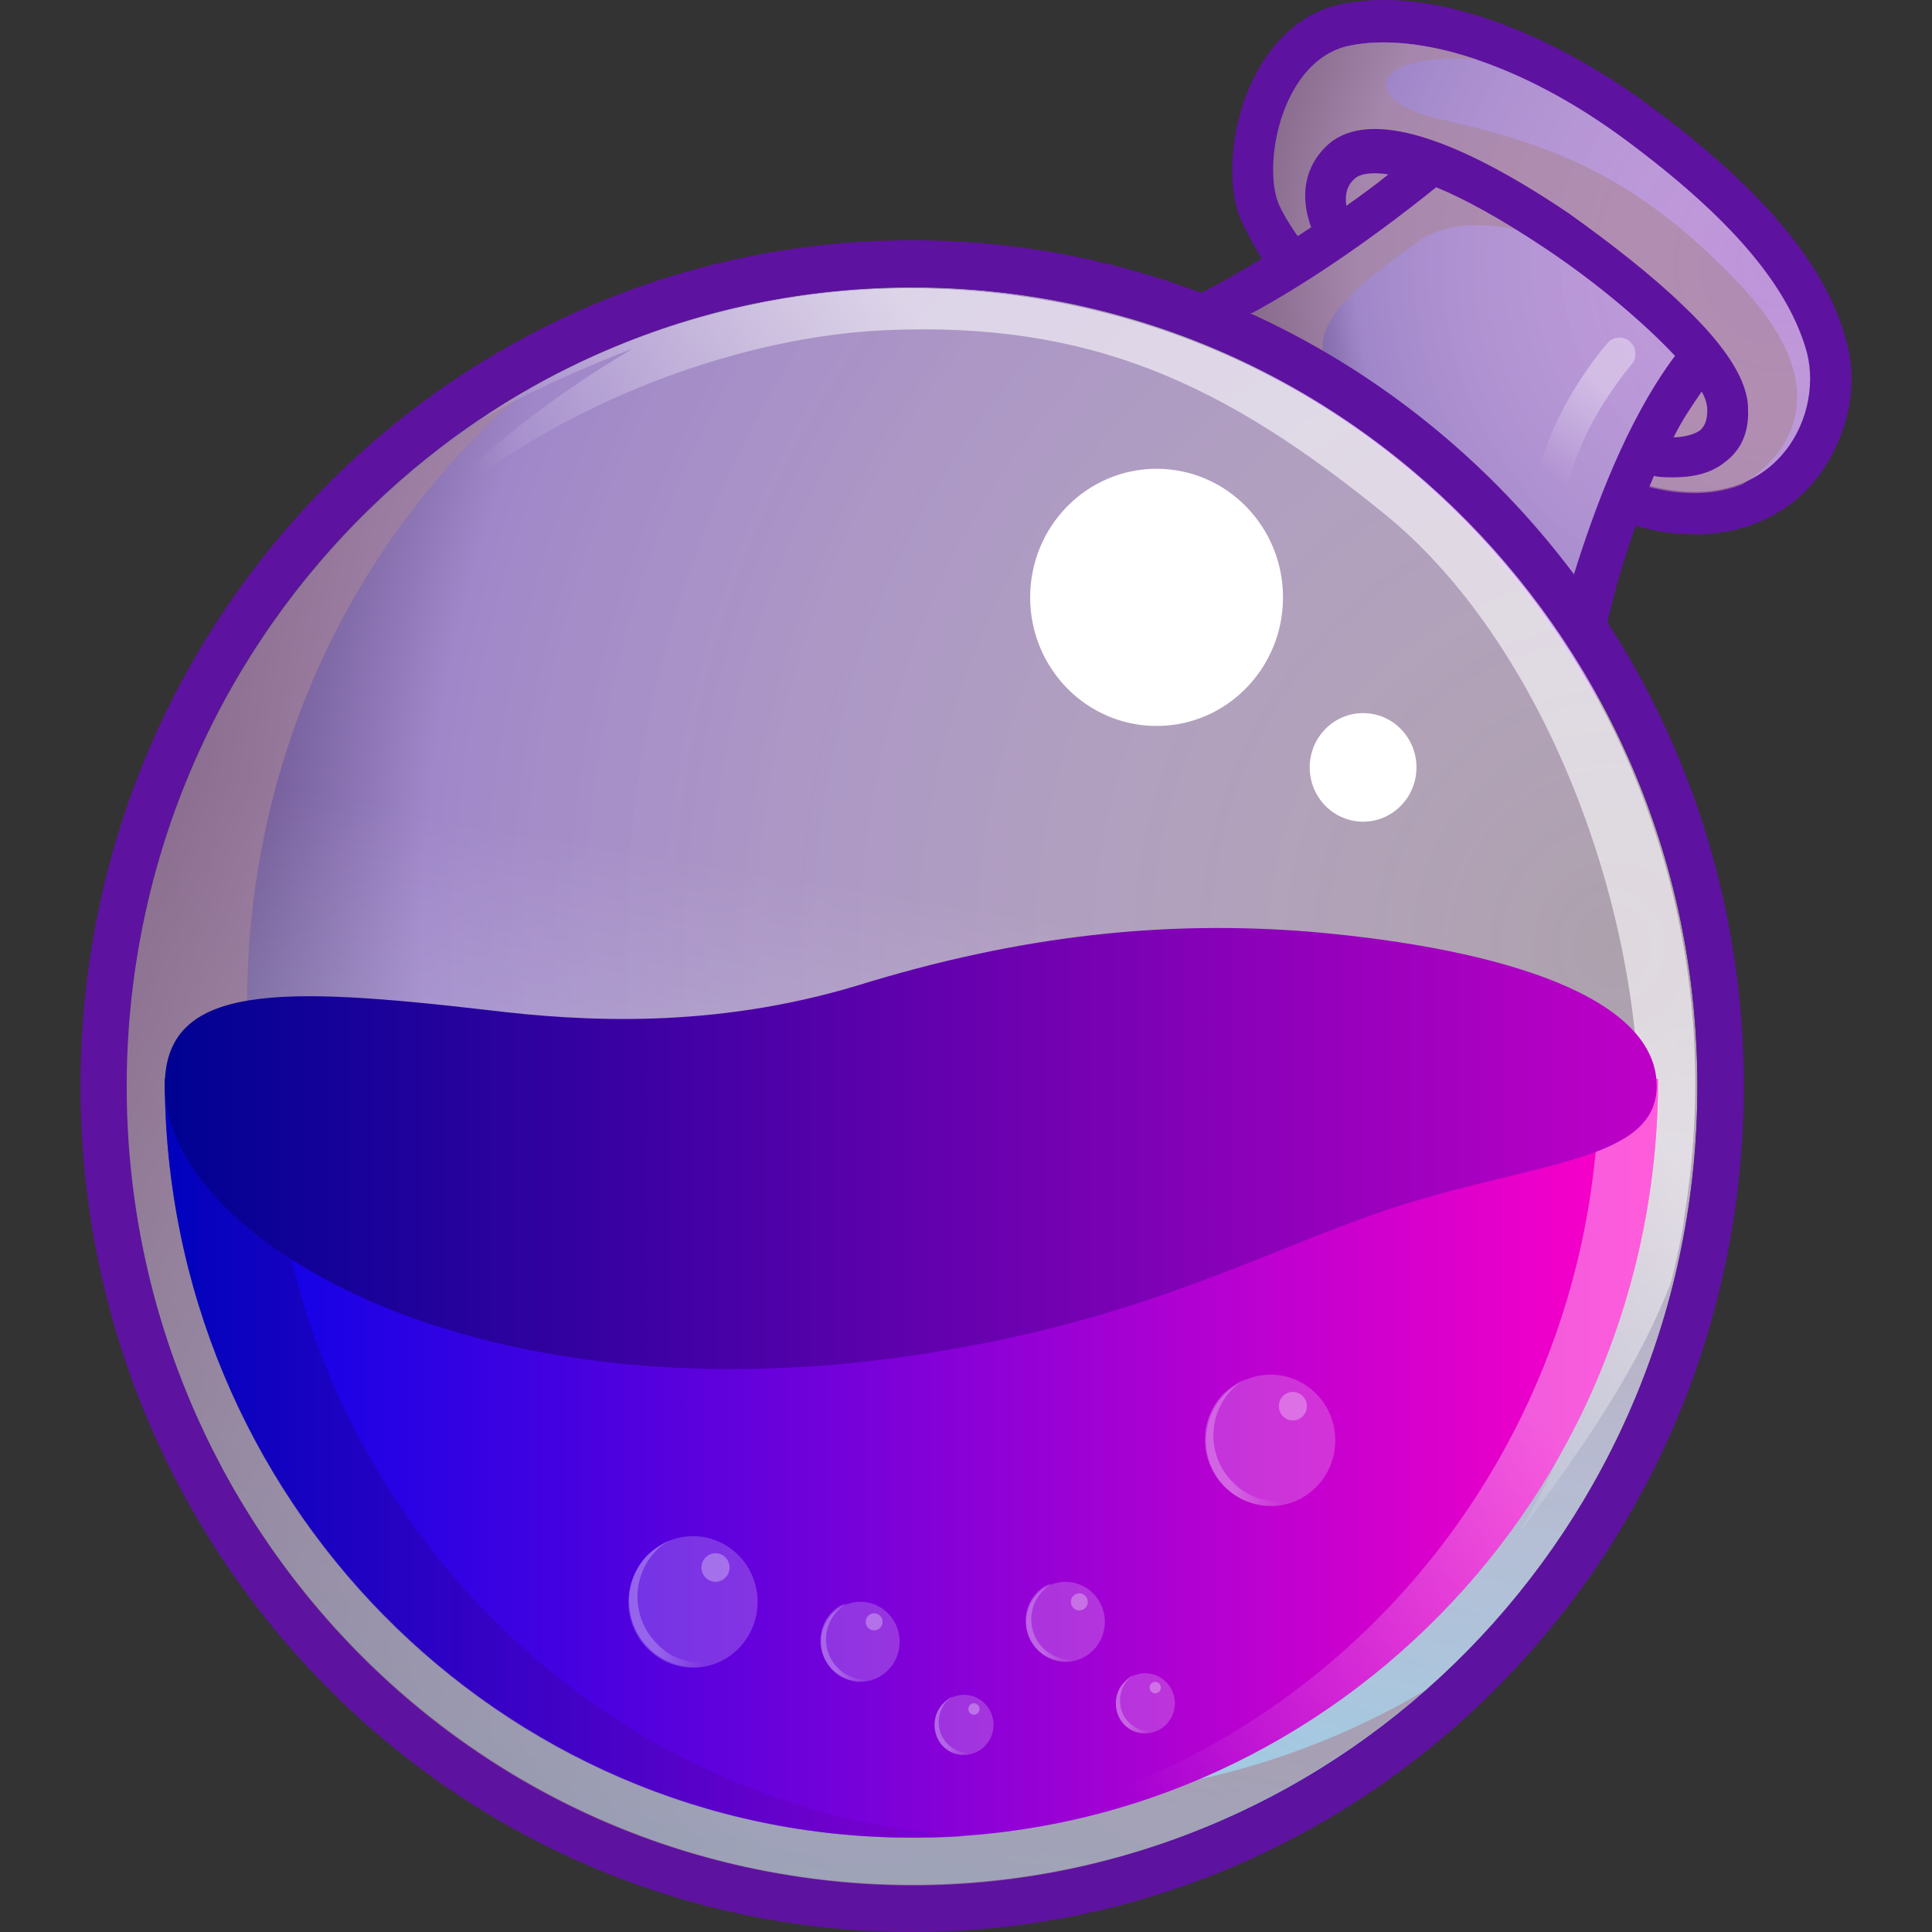 <svg width="50" height="50" viewBox="0 0 50 50" fill="none" xmlns="http://www.w3.org/2000/svg">
<rect x="0" y="0" width="50" height="50" fill="#333333" stroke="none"/>
<path d="M47.784 8.838C47.275 6.878 45.639 4.918 42.694 2.736C40.331 0.998 37.822 0 35.823 0C35.423 0 35.059 0.037 34.696 0.111C33.787 0.296 32.987 0.961 32.478 1.96C31.86 3.143 31.715 4.733 32.115 5.695C32.26 5.991 32.442 6.36 32.66 6.693C30.733 7.877 29.642 8.209 29.497 8.246C34.514 9.947 38.695 13.497 41.313 18.12L41.349 17.676C41.458 16.456 41.822 15.05 42.331 13.608C42.84 13.756 43.349 13.83 43.858 13.83C45.203 13.83 46.366 13.275 47.093 12.277C47.821 11.279 48.111 9.947 47.784 8.838Z" fill="#5E12A0"/>
<path d="M42.549 12.537C45.858 13.461 47.203 10.873 46.766 9.135C46.294 7.397 44.767 5.622 42.076 3.625C39.386 1.628 36.66 0.815 34.914 1.184C33.169 1.554 32.66 4.254 33.096 5.289C33.278 5.696 33.678 6.287 34.224 6.953C33.533 7.434 32.878 7.804 32.333 8.136C35.678 9.652 38.586 12.019 40.767 14.977C41.022 13.979 41.386 13.091 41.713 12.315C41.967 12.352 42.258 12.426 42.549 12.537Z" fill="url(#paint0_radial_954_5266)"/>
<path d="M23.606 48.778C34.83 48.778 43.929 39.523 43.929 28.107C43.929 16.69 34.83 7.436 23.606 7.436C12.382 7.436 3.283 16.69 3.283 28.107C3.283 39.523 12.382 48.778 23.606 48.778Z" fill="url(#paint1_radial_954_5266)"/>
<path opacity="0.6" d="M45.094 7.433C42.331 4.474 40.004 3.698 37.205 3.069C35.024 2.551 35.605 1.294 38.259 1.553C36.987 1.109 35.787 0.998 34.914 1.183C33.169 1.553 32.66 4.252 33.097 5.288C33.278 5.695 33.678 6.286 34.224 6.952C33.242 7.618 32.406 8.098 31.715 8.468C32.042 8.616 32.442 8.801 32.915 9.06C34.151 9.725 35.496 10.835 35.496 10.835C33.46 9.06 33.896 8.246 36.696 6.249C37.569 5.621 39.168 5.695 40.659 6.471C42.149 7.248 43.894 9.208 43.894 9.208L42.222 12.462C42.331 12.499 42.44 12.536 42.549 12.573C43.604 12.869 44.44 12.795 45.094 12.536C45.858 12.055 47.857 10.428 45.094 7.433Z" fill="#A98698"/>
<path d="M37.168 4.846C37.896 5.142 38.841 5.66 40.004 6.436C41.386 7.361 42.586 8.396 43.349 9.21C42.077 10.911 41.24 13.241 40.732 14.868C40.986 15.237 41.277 15.607 41.531 15.977C41.786 15.053 42.222 13.684 42.804 12.316C42.949 12.353 43.131 12.353 43.313 12.353C43.749 12.353 44.258 12.279 44.658 11.946C44.949 11.724 45.276 11.318 45.239 10.578C45.239 9.875 44.694 8.988 43.567 7.916C42.767 7.139 41.677 6.288 40.586 5.512C37.459 3.404 35.278 2.812 34.296 3.811C33.642 4.477 33.715 5.29 33.933 5.882C32.769 6.658 31.788 7.213 31.133 7.583C31.57 7.731 31.97 7.916 32.406 8.1C33.569 7.472 35.242 6.399 37.168 4.846ZM44.04 10.134C44.149 10.319 44.185 10.504 44.185 10.615C44.185 10.948 44.076 11.059 44.003 11.133C43.858 11.244 43.567 11.318 43.313 11.318C43.531 10.874 43.785 10.504 44.04 10.134ZM35.06 4.624C35.169 4.513 35.46 4.44 35.932 4.513C35.569 4.809 35.205 5.068 34.842 5.327C34.805 5.068 34.842 4.809 35.06 4.624Z" fill="#5E12A0"/>
<path d="M23.606 6.217C11.717 6.217 2.083 16.016 2.083 28.108C2.083 40.2 11.717 50 23.606 50C35.495 50 45.129 40.2 45.129 28.108C45.129 16.016 35.458 6.217 23.606 6.217ZM23.606 48.779C12.372 48.779 3.283 39.535 3.283 28.108C3.283 16.682 12.372 7.437 23.606 7.437C34.84 7.437 43.929 16.682 43.929 28.108C43.929 39.535 34.804 48.779 23.606 48.779Z" fill="#5E12A0"/>
<path opacity="0.6" d="M23.606 48.778C34.83 48.778 43.929 39.523 43.929 28.107C43.929 16.69 34.83 7.436 23.606 7.436C12.382 7.436 3.283 16.69 3.283 28.107C3.283 39.523 12.382 48.778 23.606 48.778Z" fill="url(#paint2_linear_954_5266)"/>
<path opacity="0.6" d="M23.463 46.266C12.374 44.453 4.848 33.84 6.666 22.562C7.466 17.57 9.938 13.317 13.428 10.248C8.338 13.243 4.557 18.457 3.539 24.818C1.758 36.096 9.284 46.709 20.336 48.521C26.517 49.557 32.479 47.597 36.878 43.751C32.988 46.044 28.262 47.042 23.463 46.266Z" fill="#A98698"/>
<path opacity="0.6" d="M26.841 7.731C21.715 6.88 16.734 8.064 12.662 10.689C12.59 10.763 12.517 10.837 12.517 10.837C14.08 9.876 16.371 9.025 16.371 9.025C10.481 12.501 8.663 16.458 8.663 16.458C10.954 11.947 17.68 8.766 22.951 8.544C28.223 8.323 31.677 9.913 35.894 13.352C40.111 16.828 42.656 23.928 42.402 29.549C42.184 35.169 39.275 39.718 39.275 39.718C41.275 37.092 42.474 35.169 43.238 33.209C43.383 32.618 43.529 32.026 43.602 31.398C45.419 20.156 37.93 9.543 26.841 7.731Z" fill="url(#paint3_linear_954_5266)"/>
<path d="M42.911 27.922C42.911 38.757 34.258 47.558 23.606 47.558C12.953 47.558 4.264 38.757 4.264 27.922H42.911Z" fill="url(#paint4_linear_954_5266)"/>
<g opacity="0.6">
<path opacity="0.6" d="M41.383 27.922C41.383 38.498 33.167 47.151 22.842 47.558C23.096 47.558 23.351 47.558 23.605 47.558C34.258 47.558 42.911 38.757 42.911 27.922H41.383Z" fill="url(#paint5_linear_954_5266)"/>
</g>
<g opacity="0.7">
<path opacity="0.7" d="M6.991 27.922H4.264C4.264 38.757 12.917 47.558 23.569 47.558C24.042 47.558 24.478 47.558 24.915 47.521C14.917 46.782 6.991 38.276 6.991 27.922Z" fill="url(#paint6_linear_954_5266)"/>
</g>
<path d="M42.875 28.105C42.875 25.85 39.021 24.555 33.895 24.112C30.186 23.816 26.442 24.186 22.151 25.517C18.443 26.626 15.098 26.441 12.662 26.145C7.245 25.517 4.264 25.443 4.264 28.105C4.264 31.951 11.972 36.758 23.533 35.094C29.387 34.244 32.404 32.506 35.858 31.323C39.603 30.065 42.875 30.102 42.875 28.105Z" fill="url(#paint7_linear_954_5266)"/>
<path d="M29.932 18.788C31.739 18.788 33.204 17.298 33.204 15.46C33.204 13.622 31.739 12.132 29.932 12.132C28.125 12.132 26.66 13.622 26.66 15.46C26.66 17.298 28.125 18.788 29.932 18.788Z" fill="white"/>
<path d="M35.277 21.265C36.04 21.265 36.658 20.636 36.658 19.86C36.658 19.084 36.04 18.455 35.277 18.455C34.514 18.455 33.895 19.084 33.895 19.86C33.895 20.636 34.514 21.265 35.277 21.265Z" fill="white"/>
<g opacity="0.6">
<path opacity="0.6" d="M40.221 12.801C40.184 12.801 40.148 12.801 40.148 12.801C39.93 12.764 39.785 12.542 39.821 12.283C40.148 10.582 41.53 8.955 41.602 8.881C41.748 8.696 42.039 8.696 42.184 8.844C42.366 8.992 42.366 9.288 42.221 9.436C42.184 9.473 40.912 10.989 40.621 12.468C40.584 12.69 40.403 12.801 40.221 12.801Z" fill="url(#paint8_linear_954_5266)"/>
</g>
<path opacity="0.2" d="M22.265 43.525C22.827 43.525 23.283 43.061 23.283 42.489C23.283 41.917 22.827 41.453 22.265 41.453C21.703 41.453 21.247 41.917 21.247 42.489C21.247 43.061 21.703 43.525 22.265 43.525Z" fill="white"/>
<g opacity="0.4">
<path opacity="0.6" d="M21.678 43.164C21.278 42.758 21.278 42.092 21.678 41.685C21.751 41.611 21.824 41.574 21.896 41.5C21.751 41.537 21.642 41.611 21.533 41.722C21.133 42.129 21.133 42.794 21.533 43.201C21.86 43.534 22.369 43.608 22.769 43.386C22.405 43.534 21.969 43.46 21.678 43.164Z" fill="url(#paint9_linear_954_5266)"/>
</g>
<path opacity="0.3" d="M22.623 42.195C22.743 42.195 22.841 42.096 22.841 41.973C22.841 41.85 22.743 41.751 22.623 41.751C22.503 41.751 22.405 41.85 22.405 41.973C22.405 42.096 22.503 42.195 22.623 42.195Z" fill="white"/>
<path opacity="0.2" d="M27.576 43.009C28.138 43.009 28.594 42.545 28.594 41.973C28.594 41.401 28.138 40.938 27.576 40.938C27.013 40.938 26.558 41.401 26.558 41.973C26.558 42.545 27.013 43.009 27.576 43.009Z" fill="white"/>
<g opacity="0.4">
<path opacity="0.6" d="M26.989 42.648C26.589 42.241 26.589 41.575 26.989 41.169C27.061 41.095 27.134 41.058 27.207 40.984C27.061 41.021 26.952 41.095 26.843 41.206C26.444 41.612 26.444 42.278 26.843 42.685C27.171 43.018 27.68 43.092 28.079 42.87C27.716 43.018 27.28 42.944 26.989 42.648Z" fill="url(#paint10_linear_954_5266)"/>
</g>
<path opacity="0.3" d="M27.934 41.678C28.054 41.678 28.152 41.579 28.152 41.456C28.152 41.334 28.054 41.235 27.934 41.235C27.813 41.235 27.715 41.334 27.715 41.456C27.715 41.579 27.813 41.678 27.934 41.678Z" fill="white"/>
<path opacity="0.2" d="M24.95 45.416C25.371 45.416 25.713 45.068 25.713 44.639C25.713 44.21 25.371 43.862 24.95 43.862C24.528 43.862 24.186 44.21 24.186 44.639C24.186 45.068 24.528 45.416 24.95 45.416Z" fill="white"/>
<g opacity="0.4">
<path opacity="0.6" d="M24.513 45.124C24.222 44.828 24.222 44.311 24.513 44.015C24.55 43.978 24.622 43.941 24.659 43.904C24.55 43.941 24.477 44.015 24.404 44.089C24.113 44.385 24.113 44.903 24.404 45.198C24.659 45.457 25.022 45.494 25.349 45.309C25.058 45.42 24.731 45.346 24.513 45.124Z" fill="url(#paint11_linear_954_5266)"/>
</g>
<path opacity="0.3" d="M25.206 44.377C25.286 44.377 25.351 44.311 25.351 44.229C25.351 44.148 25.286 44.081 25.206 44.081C25.125 44.081 25.06 44.148 25.06 44.229C25.06 44.311 25.125 44.377 25.206 44.377Z" fill="white"/>
<path opacity="0.2" d="M29.641 44.857C30.063 44.857 30.405 44.51 30.405 44.081C30.405 43.652 30.063 43.304 29.641 43.304C29.22 43.304 28.878 43.652 28.878 44.081C28.878 44.51 29.22 44.857 29.641 44.857Z" fill="white"/>
<g opacity="0.4">
<path opacity="0.6" d="M29.205 44.566C28.914 44.27 28.914 43.752 29.205 43.457C29.241 43.42 29.314 43.383 29.351 43.346C29.241 43.383 29.169 43.457 29.096 43.531C28.805 43.827 28.805 44.344 29.096 44.64C29.351 44.899 29.714 44.936 30.041 44.751C29.751 44.862 29.423 44.788 29.205 44.566Z" fill="url(#paint12_linear_954_5266)"/>
</g>
<path opacity="0.3" d="M29.898 43.823C29.978 43.823 30.043 43.757 30.043 43.675C30.043 43.593 29.978 43.527 29.898 43.527C29.818 43.527 29.752 43.593 29.752 43.675C29.752 43.757 29.818 43.823 29.898 43.823Z" fill="white"/>
<path opacity="0.2" d="M17.934 43.158C18.858 43.158 19.607 42.397 19.607 41.458C19.607 40.518 18.858 39.756 17.934 39.756C17.011 39.756 16.262 40.518 16.262 41.458C16.262 42.397 17.011 43.158 17.934 43.158Z" fill="white"/>
<g opacity="0.4">
<path opacity="0.6" d="M16.989 42.526C16.335 41.86 16.335 40.788 16.989 40.122C17.098 40.011 17.207 39.937 17.353 39.863C17.135 39.937 16.953 40.085 16.771 40.233C16.117 40.899 16.117 41.971 16.771 42.637C17.316 43.191 18.153 43.303 18.807 42.895C18.189 43.154 17.462 43.044 16.989 42.526Z" fill="url(#paint13_linear_954_5266)"/>
</g>
<path opacity="0.3" d="M18.518 40.937C18.719 40.937 18.881 40.772 18.881 40.568C18.881 40.363 18.719 40.198 18.518 40.198C18.317 40.198 18.154 40.363 18.154 40.568C18.154 40.772 18.317 40.937 18.518 40.937Z" fill="white"/>
<path opacity="0.2" d="M32.885 38.978C33.808 38.978 34.557 38.217 34.557 37.277C34.557 36.338 33.808 35.576 32.885 35.576C31.961 35.576 31.212 36.338 31.212 37.277C31.212 38.217 31.961 38.978 32.885 38.978Z" fill="white"/>
<g opacity="0.4">
<path opacity="0.6" d="M31.893 38.35C31.239 37.684 31.239 36.612 31.893 35.947C32.002 35.836 32.112 35.761 32.257 35.688C32.039 35.761 31.857 35.91 31.675 36.057C31.021 36.723 31.021 37.795 31.675 38.461C32.221 39.016 33.057 39.127 33.711 38.72C33.093 38.979 32.402 38.868 31.893 38.35Z" fill="url(#paint14_linear_954_5266)"/>
</g>
<path opacity="0.3" d="M33.459 36.762C33.66 36.762 33.823 36.596 33.823 36.392C33.823 36.188 33.66 36.023 33.459 36.023C33.258 36.023 33.096 36.188 33.096 36.392C33.096 36.596 33.258 36.762 33.459 36.762Z" fill="white"/>
<defs>
<radialGradient id="paint0_radial_954_5266" cx="0" cy="0" r="1" gradientUnits="userSpaceOnUse" gradientTransform="translate(46.103 6.805) scale(16.249 16.527)">
<stop stop-color="#FFEAFF" stop-opacity="0.6"/>
<stop offset="0.681" stop-color="#A087C9"/>
<stop offset="1" stop-color="#10002F"/>
</radialGradient>
<radialGradient id="paint1_radial_954_5266" cx="0" cy="0" r="1" gradientUnits="userSpaceOnUse" gradientTransform="translate(41.849 24.436) scale(45.508 49.229)">
<stop stop-color="#FFEAFF" stop-opacity="0.6"/>
<stop offset="0.681" stop-color="#A087C9"/>
<stop offset="1" stop-color="#10002F"/>
</radialGradient>
<linearGradient id="paint2_linear_954_5266" x1="20.346" y1="48.485" x2="27.065" y2="7.731" gradientUnits="userSpaceOnUse">
<stop stop-color="#81FFFF"/>
<stop offset="0.62" stop-color="white" stop-opacity="0"/>
</linearGradient>
<linearGradient id="paint3_linear_954_5266" x1="37.928" y1="14.068" x2="20.862" y2="29.463" gradientUnits="userSpaceOnUse">
<stop offset="0.289" stop-color="white"/>
<stop offset="0.78" stop-color="white" stop-opacity="0"/>
</linearGradient>
<linearGradient id="paint4_linear_954_5266" x1="4.281" y1="37.728" x2="42.902" y2="37.728" gradientUnits="userSpaceOnUse">
<stop stop-color="#0002E9"/>
<stop offset="0.995" stop-color="#FF00C7"/>
</linearGradient>
<linearGradient id="paint5_linear_954_5266" x1="44.73" y1="29.645" x2="23.372" y2="49.49" gradientUnits="userSpaceOnUse">
<stop offset="0.289" stop-color="white"/>
<stop offset="0.78" stop-color="white" stop-opacity="0"/>
</linearGradient>
<linearGradient id="paint6_linear_954_5266" x1="4.281" y1="37.728" x2="24.943" y2="37.728" gradientUnits="userSpaceOnUse">
<stop stop-color="#000292"/>
<stop offset="0.995" stop-color="#7D00C7"/>
</linearGradient>
<linearGradient id="paint7_linear_954_5266" x1="4.306" y1="29.737" x2="42.876" y2="29.737" gradientUnits="userSpaceOnUse">
<stop stop-color="#000292"/>
<stop offset="0.995" stop-color="#BE00C7"/>
</linearGradient>
<linearGradient id="paint8_linear_954_5266" x1="42.243" y1="8.701" x2="39.402" y2="13.239" gradientUnits="userSpaceOnUse">
<stop offset="0.289" stop-color="white"/>
<stop offset="0.78" stop-color="white" stop-opacity="0"/>
</linearGradient>
<linearGradient id="paint9_linear_954_5266" x1="21.232" y1="42.53" x2="22.77" y2="42.53" gradientUnits="userSpaceOnUse">
<stop offset="0.289" stop-color="white"/>
<stop offset="0.78" stop-color="white" stop-opacity="0"/>
</linearGradient>
<linearGradient id="paint10_linear_954_5266" x1="26.539" y1="42.007" x2="28.077" y2="42.007" gradientUnits="userSpaceOnUse">
<stop offset="0.289" stop-color="white"/>
<stop offset="0.78" stop-color="white" stop-opacity="0"/>
</linearGradient>
<linearGradient id="paint11_linear_954_5266" x1="24.166" y1="44.651" x2="25.32" y2="44.651" gradientUnits="userSpaceOnUse">
<stop offset="0.289" stop-color="white"/>
<stop offset="0.78" stop-color="white" stop-opacity="0"/>
</linearGradient>
<linearGradient id="paint12_linear_954_5266" x1="28.857" y1="44.093" x2="30.012" y2="44.093" gradientUnits="userSpaceOnUse">
<stop offset="0.289" stop-color="white"/>
<stop offset="0.78" stop-color="white" stop-opacity="0"/>
</linearGradient>
<linearGradient id="paint13_linear_954_5266" x1="16.264" y1="41.497" x2="18.776" y2="41.497" gradientUnits="userSpaceOnUse">
<stop offset="0.289" stop-color="white"/>
<stop offset="0.78" stop-color="white" stop-opacity="0"/>
</linearGradient>
<linearGradient id="paint14_linear_954_5266" x1="31.182" y1="37.32" x2="33.694" y2="37.32" gradientUnits="userSpaceOnUse">
<stop offset="0.289" stop-color="white"/>
<stop offset="0.78" stop-color="white" stop-opacity="0"/>
</linearGradient>
</defs>
</svg>
